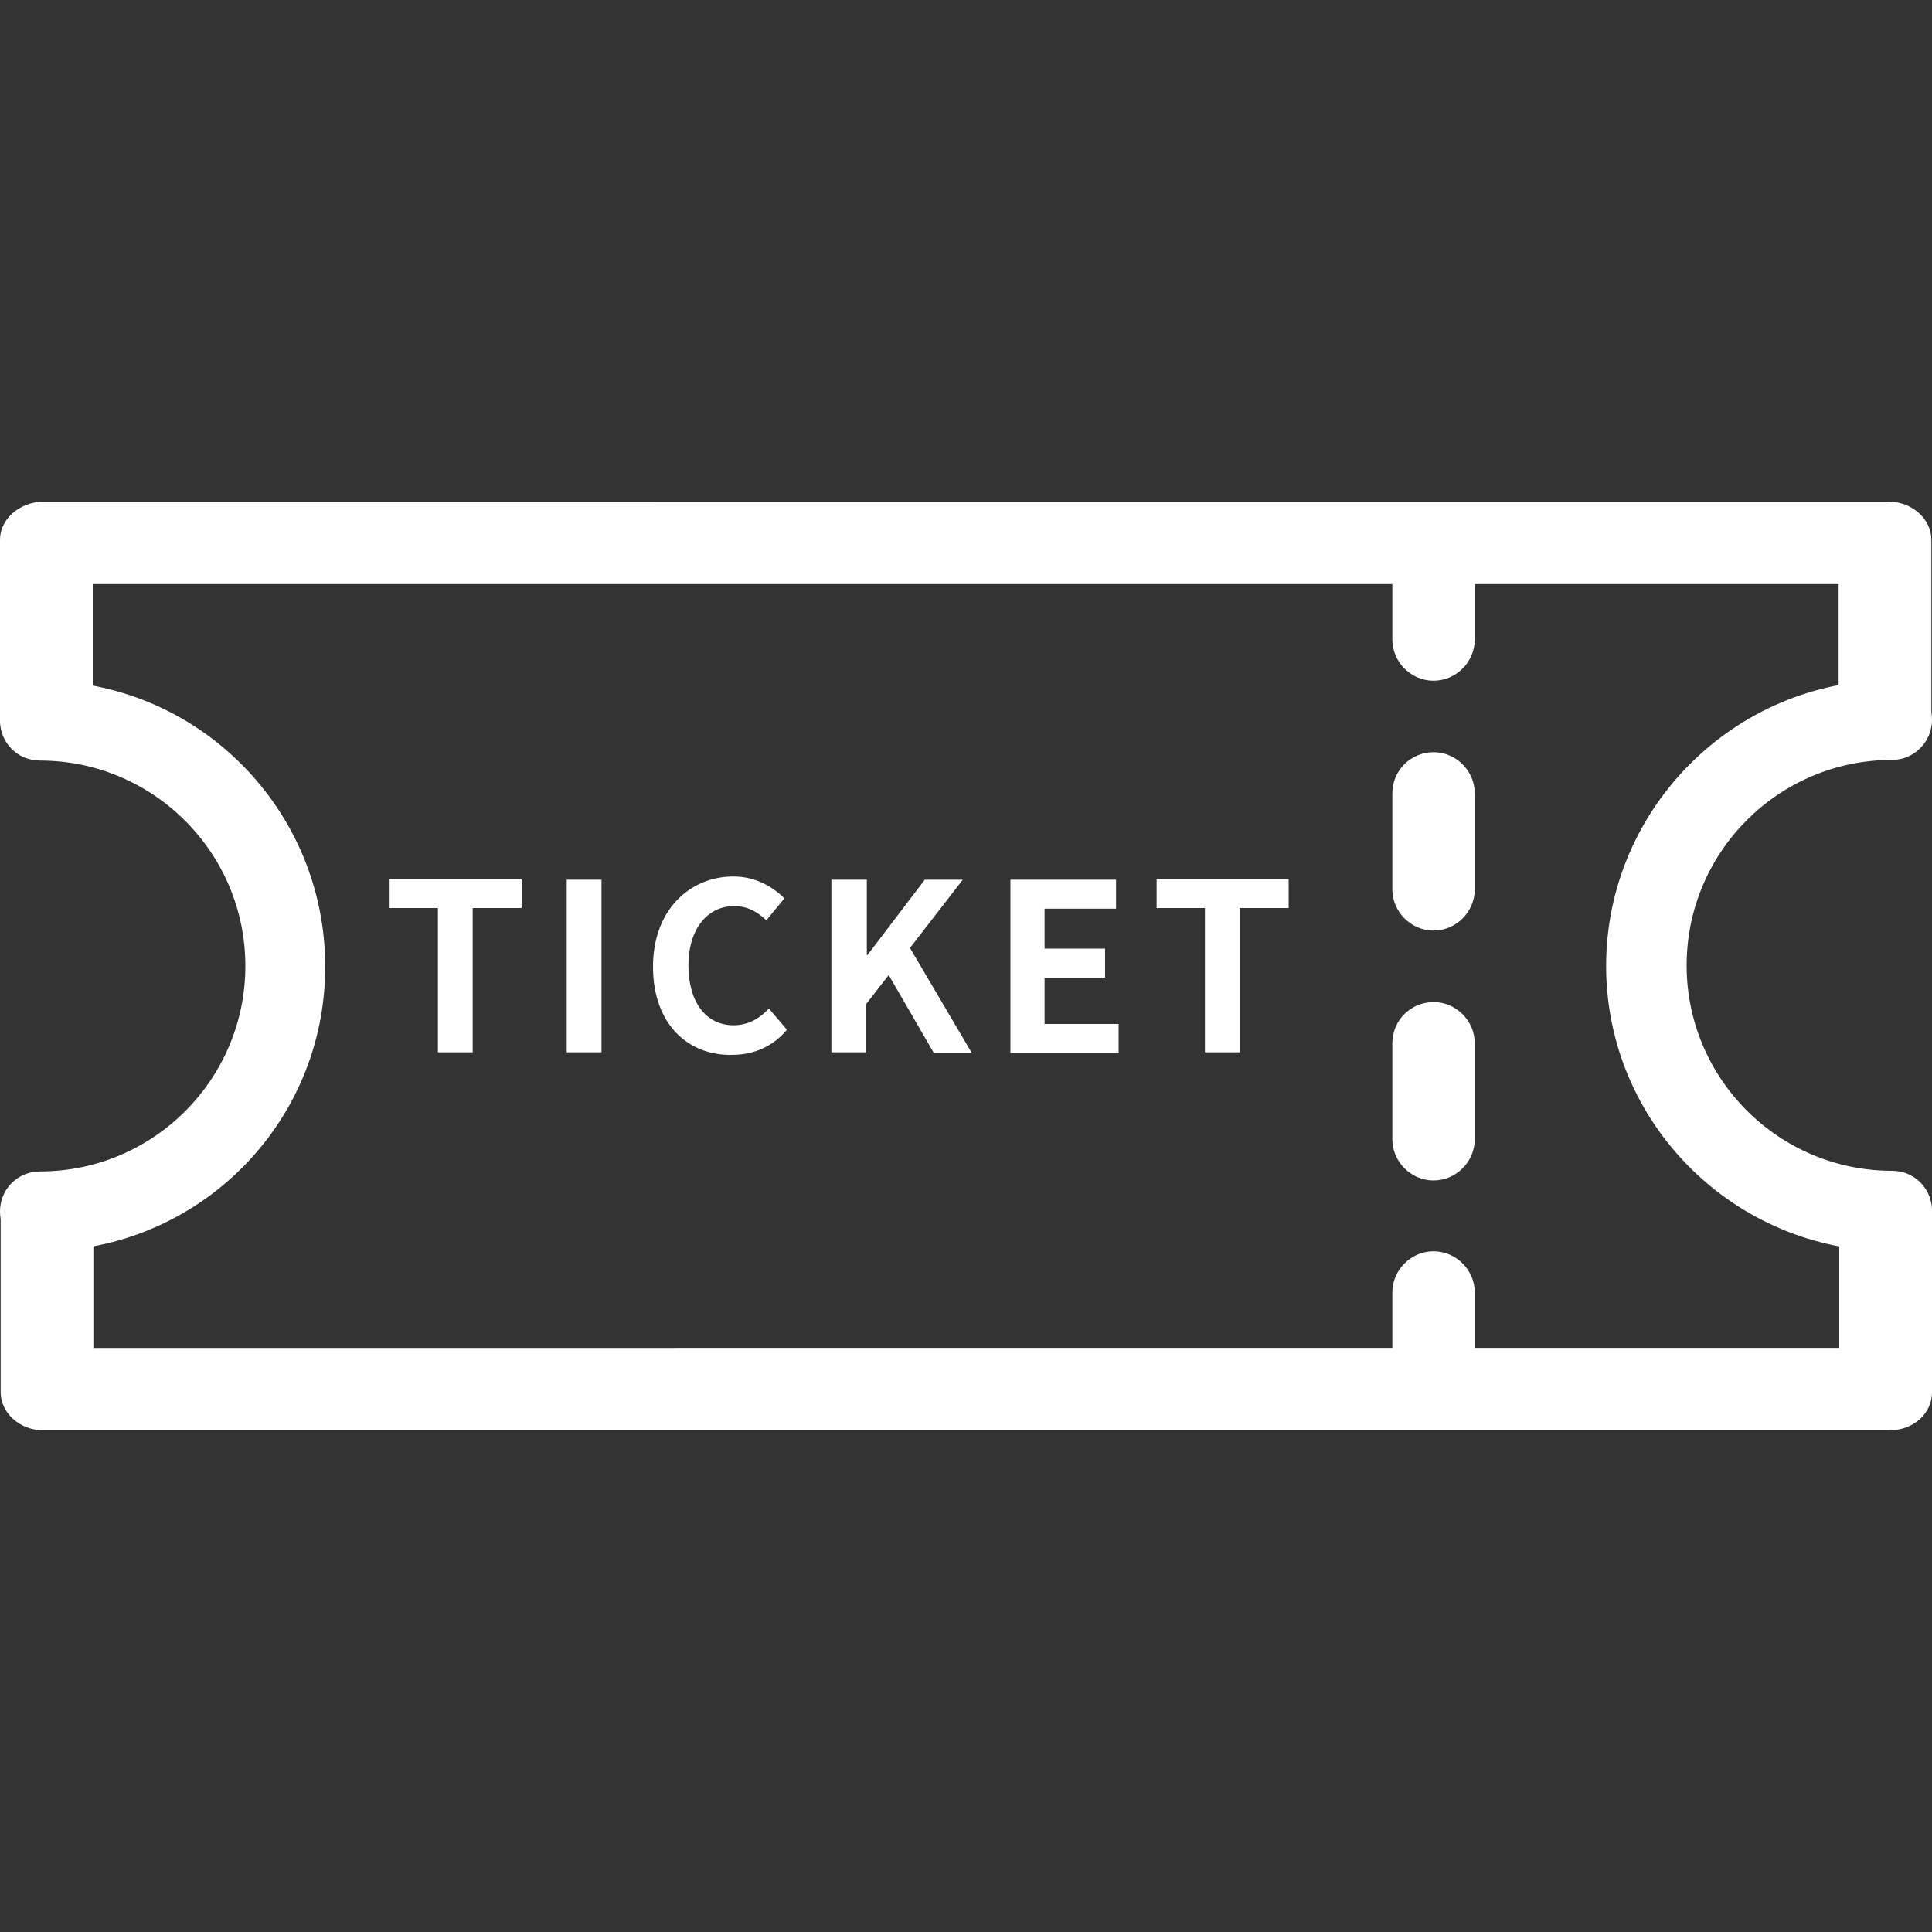 <?xml version="1.0" encoding="utf-8"?>
<!-- Generator: Adobe Illustrator 26.5.0, SVG Export Plug-In . SVG Version: 6.00 Build 0)  -->
<svg version="1.1" id="圖層_1" xmlns="http://www.w3.org/2000/svg" xmlns:xlink="http://www.w3.org/1999/xlink" x="0px" y="0px"
	 viewBox="0 0 300 300" style="enable-background:new 0 0 300 300;" xml:space="preserve">
<rect x="0" y="0" width="300" height="300" fill="#333333" stroke="none"/>
<style type="text/css">
	.st0{fill:#FFFFFF;}
</style>
<g>
	<path class="st0" d="M222.6,194.3L222.6,194.3c3.5,0,6.4,2.9,6.4,6.4v14.9c0,3.5-2.9,6.4-6.4,6.4h0c-3.5,0-6.4-2.9-6.4-6.4v-14.9
		C216.2,197.2,219.1,194.3,222.6,194.3z"/>
	<path class="st0" d="M222.6,155.6L222.6,155.6c3.5,0,6.4,2.9,6.4,6.4v14.9c0,3.5-2.9,6.4-6.4,6.4h0c-3.5,0-6.4-2.9-6.4-6.4v-14.9
		C216.2,158.4,219.1,155.6,222.6,155.6z"/>
	<path class="st0" d="M222.6,116.8L222.6,116.8c3.5,0,6.4,2.9,6.4,6.4v14.9c0,3.5-2.9,6.4-6.4,6.4h0c-3.5,0-6.4-2.9-6.4-6.4v-14.9
		C216.2,119.6,219.1,116.8,222.6,116.8z"/>
	<path class="st0" d="M222.6,78L222.6,78c3.5,0,6.4,2.9,6.4,6.4v14.9c0,3.5-2.9,6.4-6.4,6.4h0c-3.5,0-6.4-2.9-6.4-6.4V84.4
		C216.2,80.8,219.1,78,222.6,78z"/>
	<g>
		<path class="st0" d="M0,112.4c2.4-0.4,4.8-0.5,7.2-0.5s4.9,0.2,7.2,0.5V90.7h271.1v21.7c2.4-0.4,4.8-0.5,7.2-0.5s4.9,0.2,7.2,0.5
			V83.8c0-3.2-3-5.9-6.6-5.9c-0.2,0-0.4,0-0.6,0c-0.2,0-0.4,0-0.6,0H6.6C3,78,0,80.6,0,83.8c0,0.2,0,0.4,0,0.5c0,0.2,0,0.4,0,0.5
			V112.4z"/>
		<path class="st0" d="M300,187.6c-2.4,0.4-4.8,0.5-7.2,0.5s-4.9-0.2-7.2-0.5v21.7H14.5v-21.7c-2.4,0.4-4.8,0.5-7.2,0.5
			s-4.9-0.2-7.2-0.5v28.6c0,3.2,3,5.9,6.6,5.9c0.2,0,0.4,0,0.6,0c0.2,0,0.4,0,0.6,0h285.5c3.7,0,6.6-2.6,6.6-5.9v0
			c0-0.2,0-0.4,0-0.5c0-0.2,0-0.4,0-0.5V187.6z"/>
	</g>
	<path class="st0" d="M6.2,194.3c-3.5,0-6.2-2.8-6.2-6.2c0-3.5,2.8-6.2,6.2-6.2c17.6,0,31.9-14.3,31.9-31.9
		c0-17.6-14.3-31.9-31.9-31.9c-3.5,0-6.2-2.8-6.2-6.2s2.8-6.2,6.2-6.2c24.5,0,44.3,19.9,44.3,44.4S30.7,194.3,6.2,194.3z"/>
	<path class="st0" d="M293.8,194.3c-24.5,0-44.4-19.9-44.4-44.3s19.9-44.4,44.4-44.4c3.5,0,6.2,2.8,6.2,6.2s-2.8,6.2-6.2,6.2
		c-17.6,0-31.9,14.3-31.9,31.9c0,17.6,14.3,31.9,31.9,31.9c3.5,0,6.2,2.8,6.2,6.2C300,191.6,297.2,194.3,293.8,194.3z"/>
	<g>
		<path class="st0" d="M68,141h-7.5v-4.5H81v4.5h-7.6v22.4H68V141z"/>
		<path class="st0" d="M88,136.6h5.4v26.8H88V136.6z"/>
		<path class="st0" d="M101.4,150.1c0-8.8,5.7-14,12.5-14c3.4,0,6.1,1.6,7.9,3.4l-2.8,3.4c-1.4-1.3-2.9-2.2-5-2.2
			c-4.1,0-7.1,3.5-7.1,9.2c0,5.8,2.8,9.3,7,9.3c2.3,0,4.1-1.1,5.5-2.6l2.8,3.3c-2.2,2.6-5.1,3.9-8.6,3.9
			C106.9,163.9,101.4,159.1,101.4,150.1z"/>
		<path class="st0" d="M129.2,136.6h5.4v11.7h0.1l8.9-11.7h5.9l-8.2,10.6l9.6,16.3h-5.9l-7-12.1l-3.5,4.5v7.5h-5.4V136.6z"/>
		<path class="st0" d="M156.8,136.6h16.5v4.5h-11.1v6.2h9.4v4.5h-9.4v7.2h11.5v4.5h-16.8V136.6z"/>
		<path class="st0" d="M187.1,141h-7.5v-4.5h20.5v4.5h-7.6v22.4h-5.4V141z"/>
	</g>
</g>
</svg>
